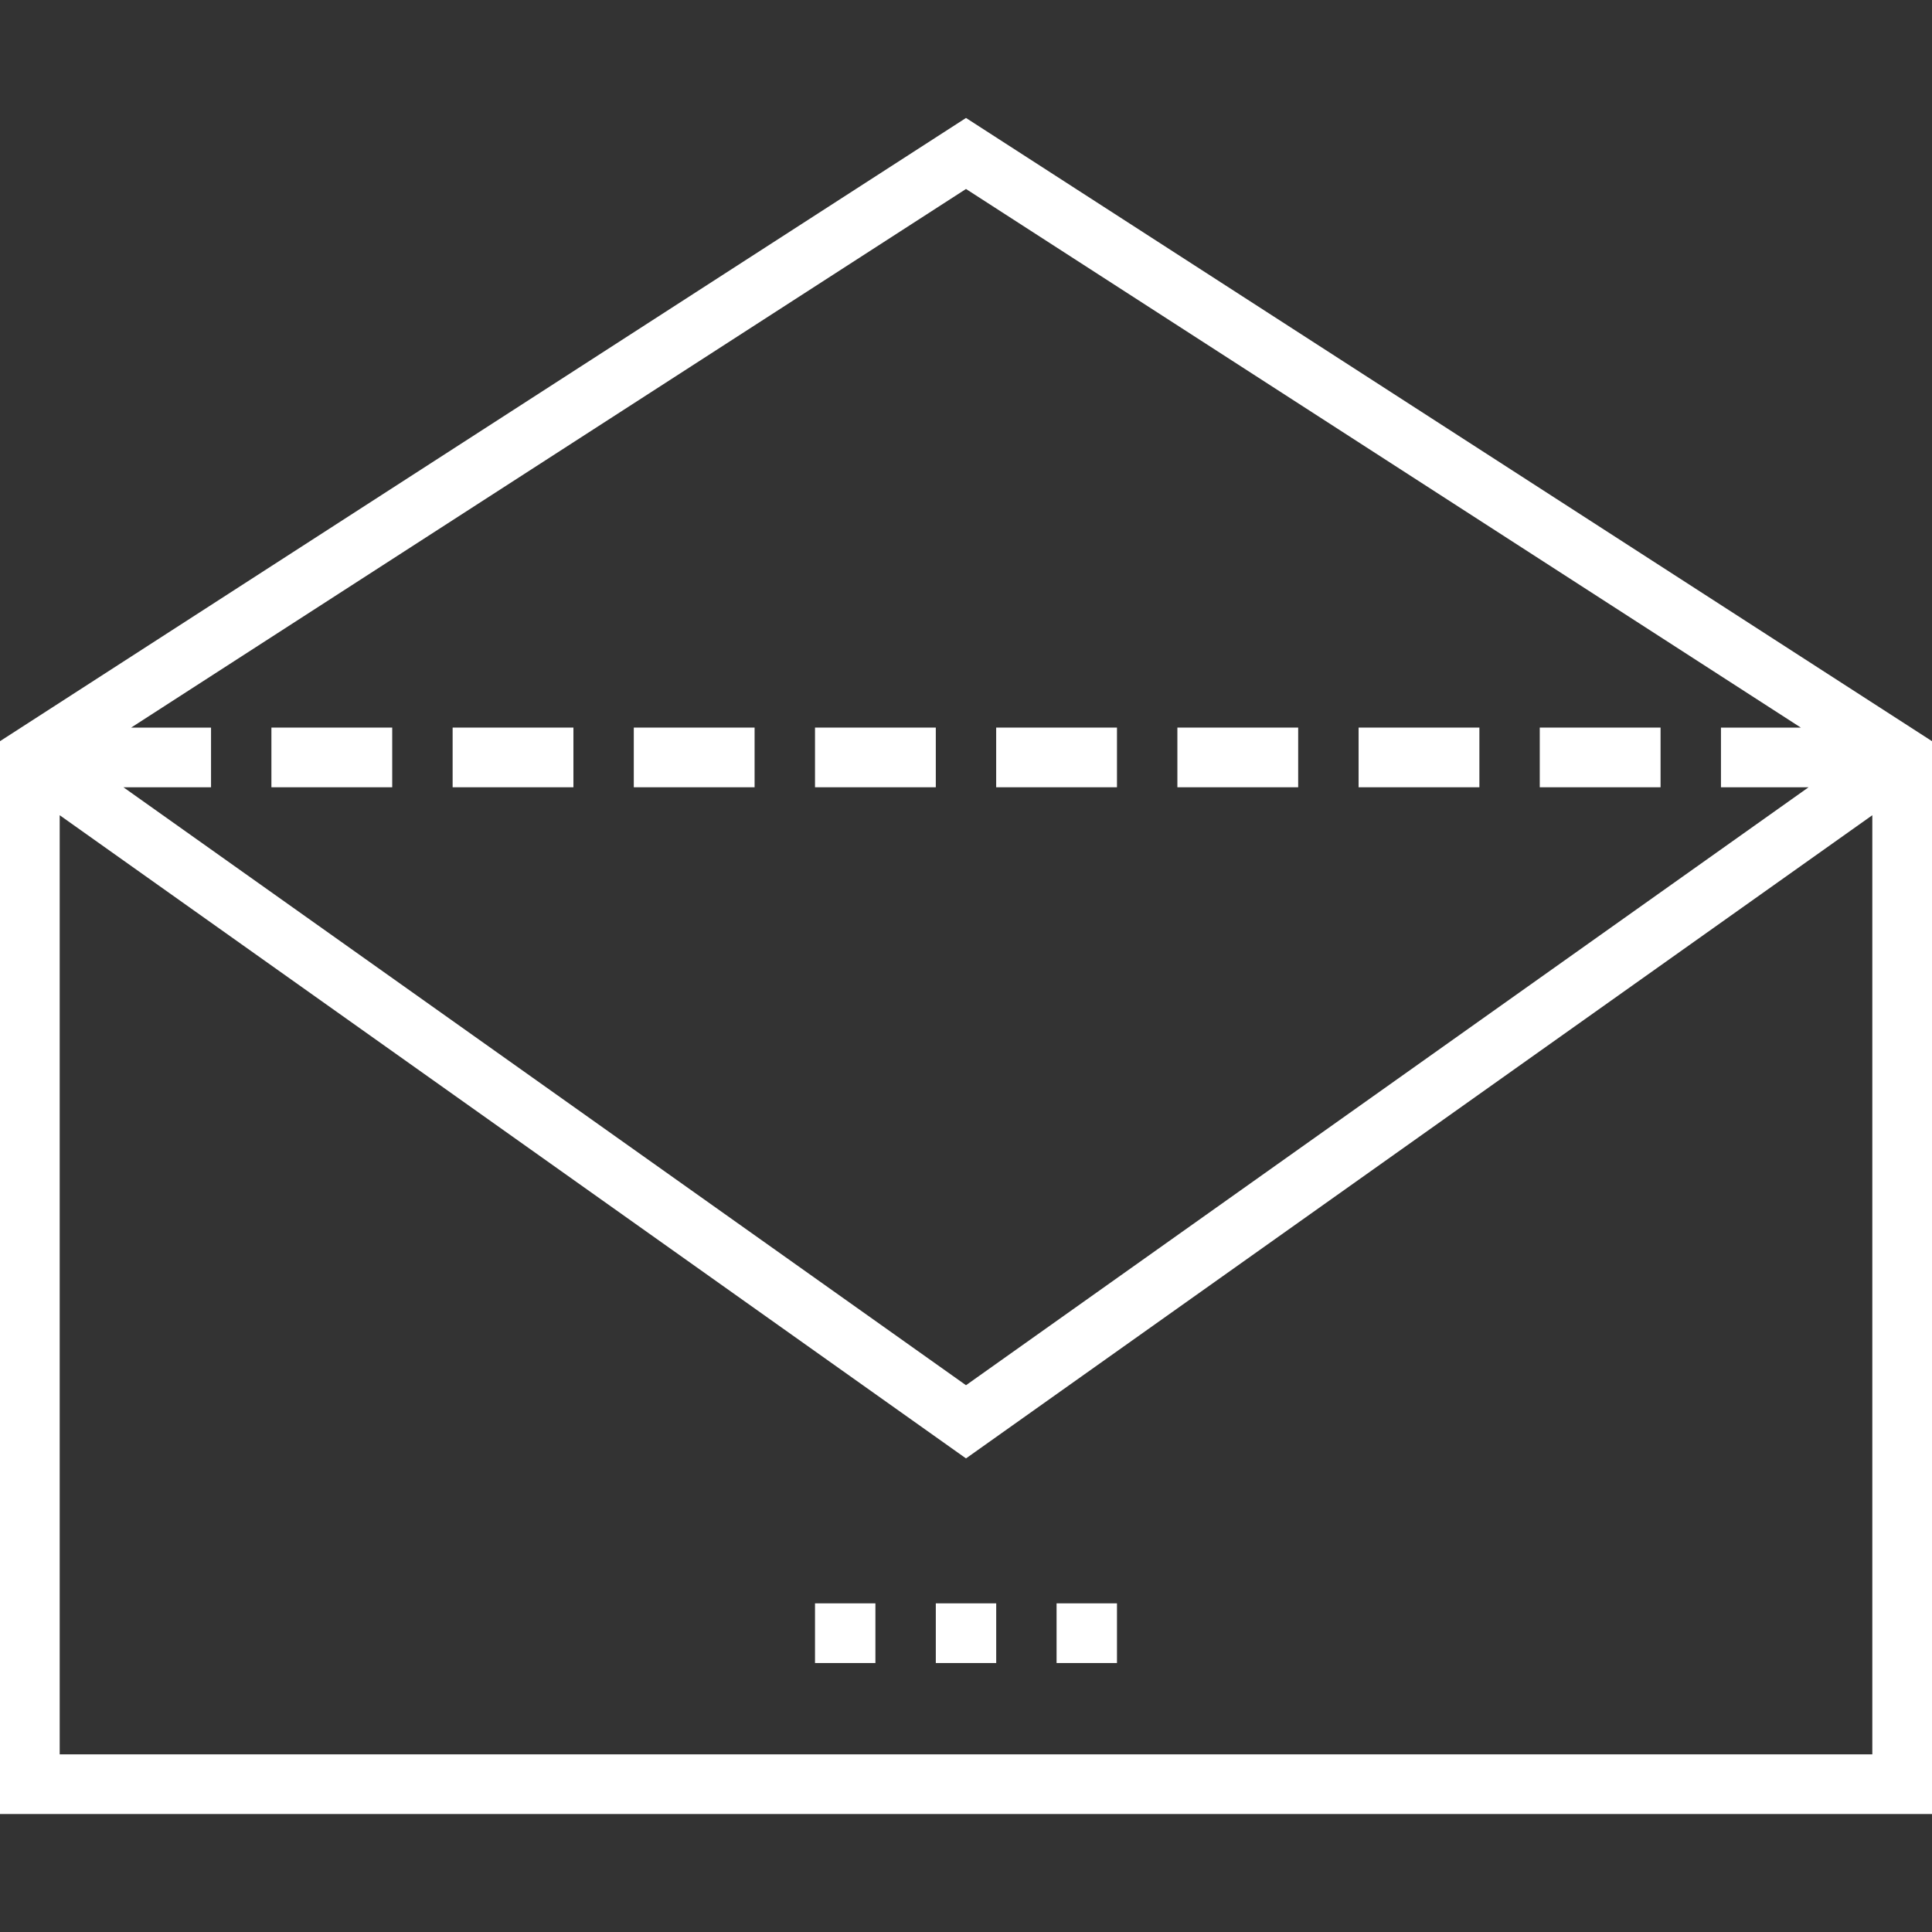 <?xml version="1.0" encoding="iso-8859-1"?>
<!-- Uploaded to: SVG Repo, www.svgrepo.com, Generator: SVG Repo Mixer Tools -->
<svg fill="#ffff" version="1.1" id="Layer_1" xmlns="http://www.w3.org/2000/svg" xmlns:xlink="http://www.w3.org/1999/xlink" 
	 viewBox="0 0 512 512" xml:space="preserve">
<rect x="0" y="0" width="512" height="512" fill="#333333" stroke="none"/>
<g>
	<g>
		<g>
			<rect x="215.985" y="424.904" width="16.006" height="15.818"/>
			<rect x="248" y="424.904" width="16.005" height="15.818"/>
			<rect x="280.004" y="424.904" width="16.006" height="15.818"/>
			<rect x="71.928" y="192.817" width="32.012" height="15.818"/>
			<rect x="119.951" y="192.817" width="32.012" height="15.818"/>
			<rect x="167.963" y="192.817" width="32.012" height="15.818"/>
			<rect x="215.985" y="192.817" width="32.012" height="15.818"/>
			<rect x="263.997" y="192.817" width="32.012" height="15.818"/>
			<rect x="312.019" y="192.817" width="32.011" height="15.818"/>
			<rect x="360.042" y="192.817" width="32.011" height="15.818"/>
			<rect x="408.054" y="192.817" width="32.012" height="15.818"/>
			<path d="M256,31.26L0,196.421V480.74h512V196.421L256,31.26z M34.756,192.821L256,50.083l221.244,142.738h-21.17v15.818h23.209
				L256,367.097L32.718,208.639h23.208v-15.818H34.756z M496.182,464.921H15.818V216.041L256,386.493l240.183-170.451V464.921z"/>
		</g>
	</g>
</g>
</svg>
